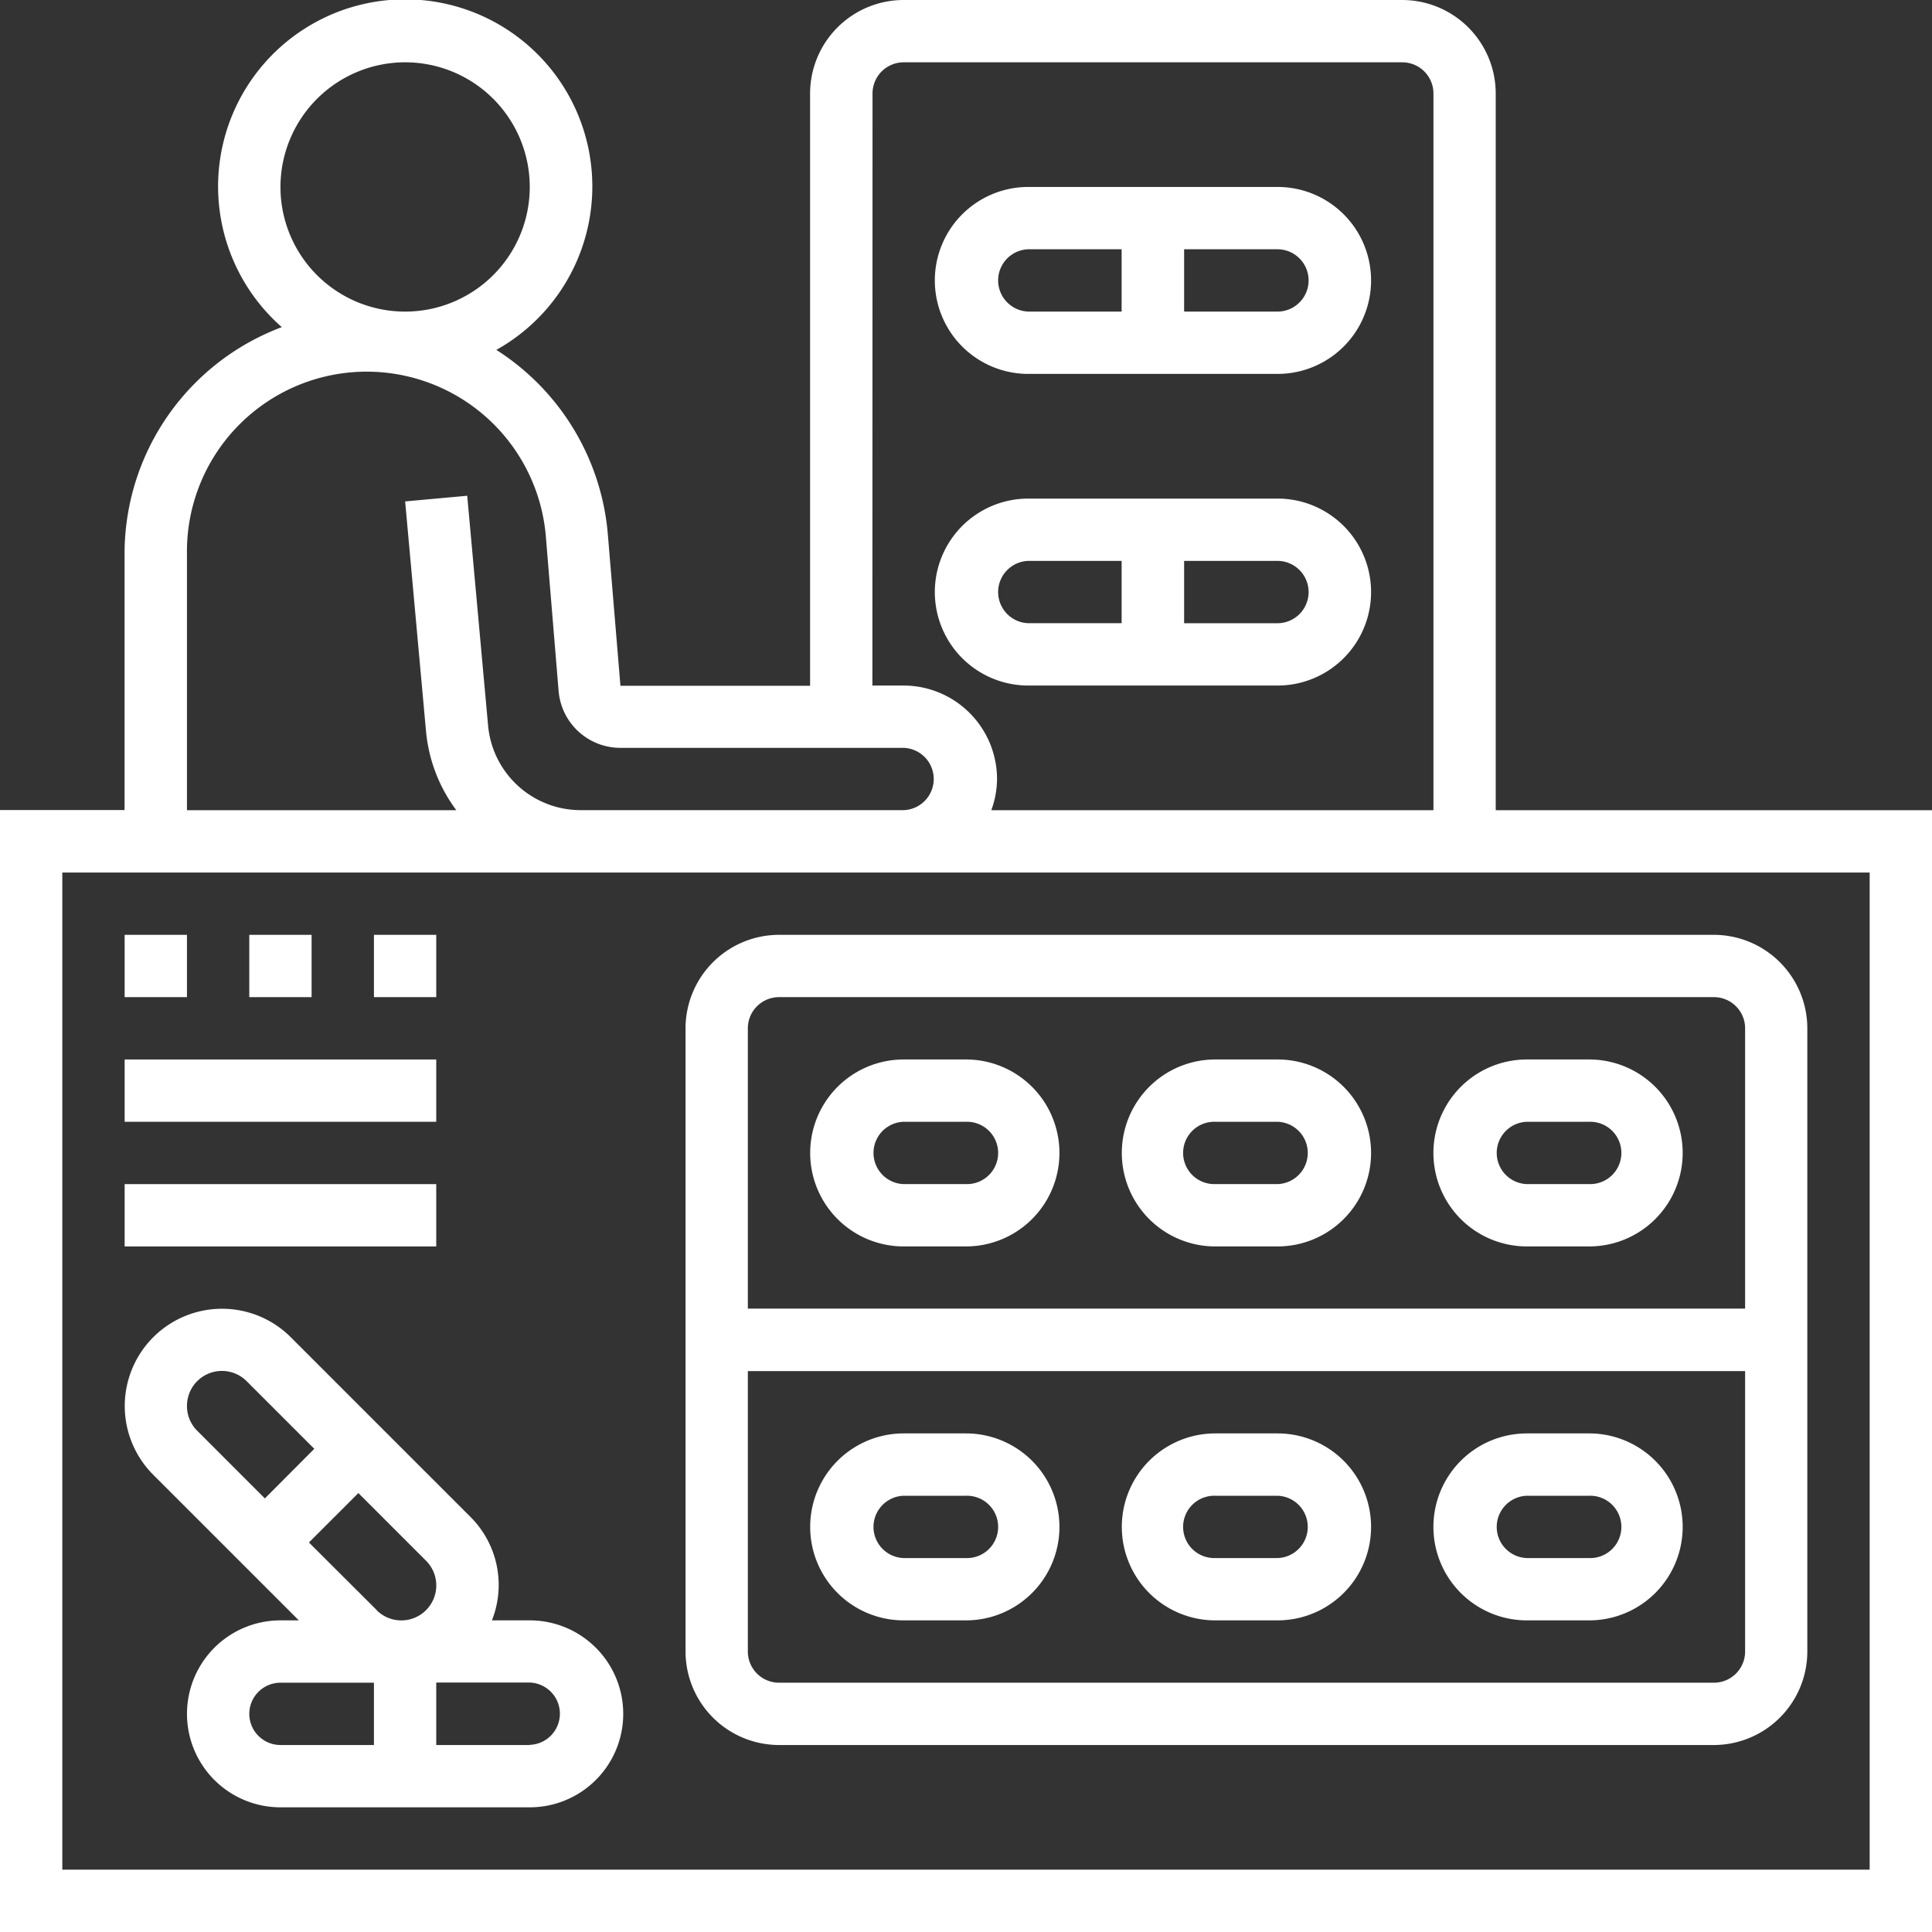 <svg xmlns="http://www.w3.org/2000/svg" width="59.442" height="59.442" viewBox="0 0 59.442 59.442"><rect x="0" y="0" width="59.442" height="59.442" fill="#333333" stroke="none"/><defs><style>.a{fill:#fff;}</style></defs><path class="a" d="M47.019,25.927V3.876A2.88,2.88,0,0,0,44.143,1H28.8a2.88,2.88,0,0,0-2.876,2.876V22.1l-5.835,0L19.7,17.421a7.474,7.474,0,0,0-3.429-5.656,5.757,5.757,0,1,0-6.6-.7,7.452,7.452,0,0,0-4.839,6.967v7.891H1V60.442H60.442V25.927ZM27.845,3.876a.96.96,0,0,1,.959-.959h15.34a.96.96,0,0,1,.959.959V25.927H31.5a2.844,2.844,0,0,0,.176-.959A2.88,2.88,0,0,0,28.8,22.092h-.959ZM13.464,2.917A3.835,3.835,0,1,1,9.629,6.752,3.839,3.839,0,0,1,13.464,2.917ZM6.752,18.036A5.531,5.531,0,0,1,17.8,17.579l.387,4.686a1.907,1.907,0,0,0,1.909,1.744H28.8a.959.959,0,0,1,0,1.917h-9.92a2.861,2.861,0,0,1-2.864-2.615l-.641-7.058-1.91.174.641,7.058a4.8,4.8,0,0,0,.933,2.442H6.752ZM58.524,58.524H2.917V27.845H58.524Z" transform="translate(-1 -1)"/><path class="a" d="M33.876,12.752h7.67a2.876,2.876,0,0,0,0-5.752h-7.67a2.876,2.876,0,1,0,0,5.752ZM42.5,9.876a.96.96,0,0,1-.959.959H38.67V8.917h2.876A.96.96,0,0,1,42.5,9.876Zm-8.629-.959h2.876v1.917H33.876a.959.959,0,0,1,0-1.917Z" transform="translate(-2.238 -1.248)"/><path class="a" d="M33.876,22.752h7.67a2.876,2.876,0,0,0,0-5.752h-7.67a2.876,2.876,0,1,0,0,5.752ZM42.5,19.876a.96.96,0,0,1-.959.959H38.67V18.917h2.876A.96.96,0,0,1,42.5,19.876Zm-8.629-.959h2.876v1.917H33.876a.959.959,0,0,1,0-1.917Z" transform="translate(-2.238 -1.66)"/><path class="a" d="M17.464,52.587H16.3a2.957,2.957,0,0,0-.668-3.191l-5.52-5.52a2.992,2.992,0,0,0-4.232,4.232l4.479,4.479H9.794a2.876,2.876,0,0,0,0,5.752h7.67a2.876,2.876,0,0,0,0-5.752Zm-10.546-6.6a1.075,1.075,0,0,1,1.835-.76l2.082,2.082L9.314,48.835,7.232,46.752A1.071,1.071,0,0,1,6.917,45.992Zm5.835,6.281L10.67,50.191l1.521-1.521,2.082,2.082a1.075,1.075,0,0,1-1.521,1.521ZM8.835,55.464a.96.96,0,0,1,.959-.959H12.67v1.917H9.794A.96.96,0,0,1,8.835,55.464Zm8.629.959H14.587V54.5h2.876a.959.959,0,0,1,0,1.917Z" transform="translate(-1.165 -2.733)"/><path class="a" d="M23,33.876V53.051a2.88,2.88,0,0,0,2.876,2.876H54.638a2.88,2.88,0,0,0,2.876-2.876V33.876A2.88,2.88,0,0,0,54.638,31H25.876A2.88,2.88,0,0,0,23,33.876ZM54.638,54.01H25.876a.96.96,0,0,1-.959-.959V44.422H55.6v8.629A.96.96,0,0,1,54.638,54.01ZM55.6,33.876V42.5H24.917V33.876a.96.96,0,0,1,.959-.959H54.638A.96.96,0,0,1,55.6,33.876Z" transform="translate(-1.908 -2.238)"/><path class="a" d="M29.876,40.752h1.917a2.876,2.876,0,1,0,0-5.752H29.876a2.876,2.876,0,0,0,0,5.752Zm0-3.835h1.917a.959.959,0,1,1,0,1.917H29.876a.959.959,0,0,1,0-1.917Z" transform="translate(-2.073 -2.403)"/><path class="a" d="M39.876,40.752h1.917a2.876,2.876,0,0,0,0-5.752H39.876a2.876,2.876,0,1,0,0,5.752Zm0-3.835h1.917a.959.959,0,0,1,0,1.917H39.876a.959.959,0,1,1,0-1.917Z" transform="translate(-2.485 -2.403)"/><path class="a" d="M49.876,40.752h1.917a2.876,2.876,0,0,0,0-5.752H49.876a2.876,2.876,0,0,0,0,5.752Zm0-3.835h1.917a.959.959,0,1,1,0,1.917H49.876a.959.959,0,0,1,0-1.917Z" transform="translate(-2.898 -2.403)"/><path class="a" d="M31.794,47H29.876a2.876,2.876,0,0,0,0,5.752h1.917a2.876,2.876,0,1,0,0-5.752Zm0,3.835H29.876a.959.959,0,0,1,0-1.917h1.917a.959.959,0,1,1,0,1.917Z" transform="translate(-2.073 -2.898)"/><path class="a" d="M41.794,47H39.876a2.876,2.876,0,1,0,0,5.752h1.917a2.876,2.876,0,0,0,0-5.752Zm0,3.835H39.876a.959.959,0,1,1,0-1.917h1.917a.959.959,0,0,1,0,1.917Z" transform="translate(-2.485 -2.898)"/><path class="a" d="M51.794,47H49.876a2.876,2.876,0,0,0,0,5.752h1.917a2.876,2.876,0,0,0,0-5.752Zm0,3.835H49.876a.959.959,0,0,1,0-1.917h1.917a.959.959,0,1,1,0,1.917Z" transform="translate(-2.898 -2.898)"/><path class="a" d="M5,31H6.917v1.917H5Z" transform="translate(-1.165 -2.238)"/><path class="a" d="M9,31h1.917v1.917H9Z" transform="translate(-1.33 -2.238)"/><path class="a" d="M13,31h1.917v1.917H13Z" transform="translate(-1.495 -2.238)"/><path class="a" d="M5,35h9.587v1.917H5Z" transform="translate(-1.165 -2.403)"/><path class="a" d="M5,39h9.587v1.917H5Z" transform="translate(-1.165 -2.568)"/></svg>
